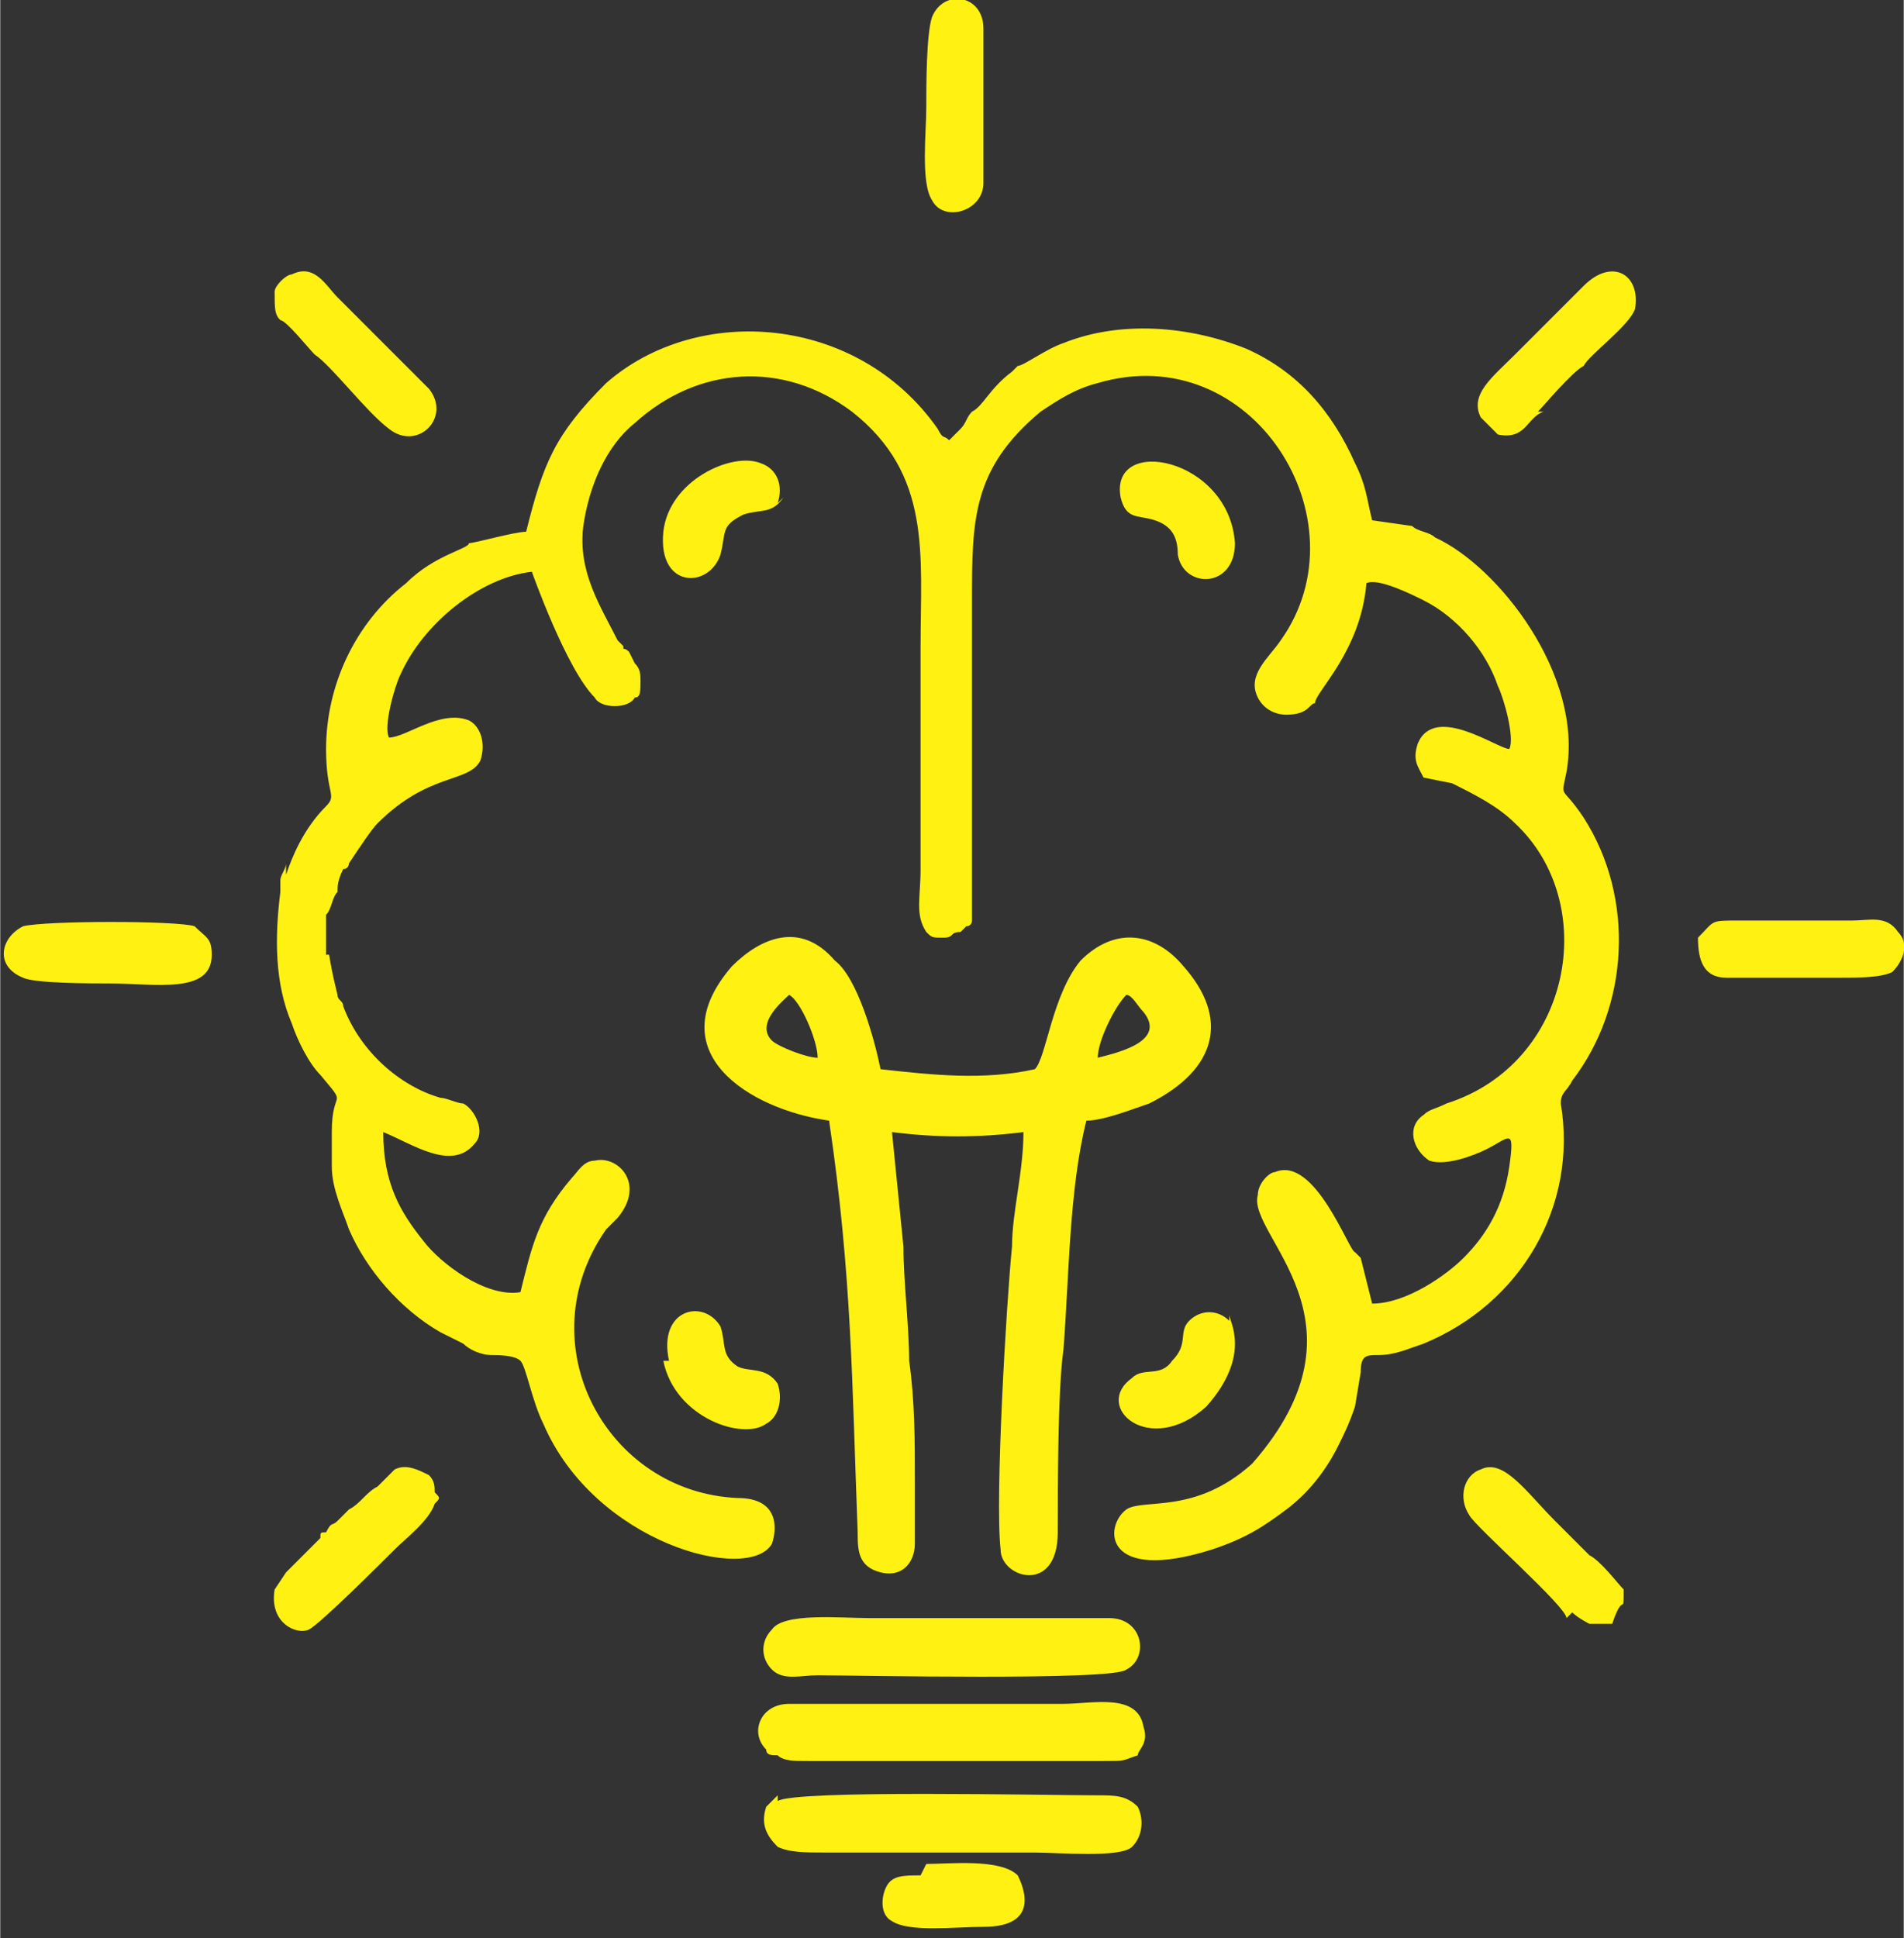 <?xml version="1.0" encoding="UTF-8"?>
<!DOCTYPE svg PUBLIC "-//W3C//DTD SVG 1.1//EN" "http://www.w3.org/Graphics/SVG/1.1/DTD/svg11.dtd">
<!-- Creator: CorelDRAW 2017 -->
<svg xmlns="http://www.w3.org/2000/svg" xml:space="preserve" width="4in" height="4.071in" version="1.1" style="shape-rendering:geometricPrecision; text-rendering:geometricPrecision; image-rendering:optimizeQuality; fill-rule:evenodd; clip-rule:evenodd"
viewBox="0 0 333 339"
 xmlns:xlink="http://www.w3.org/1999/xlink">
 <rect x="0" y="0" width="333" height="339" fill="#333333" stroke="none"/>
 <defs>
  <style type="text/css">
   <![CDATA[
    .fil0 {fill:#FFF212}
   ]]>
  </style>
 </defs>
 <g id="Layer_x0020_1">
  <path class="fil0" d="M50 153l0 0c1,-3 3,-8 7,-12 2,-2 0,-2 0,-10 0,-11 5,-22 14,-29 5,-5 11,-6 11,-7 1,0 8,-2 10,-2 3,-12 5,-17 14,-26 16,-14 44,-12 58,8 1,2 1,1 2,2l2 -2c1,-1 1,-2 2,-3 2,-1 3,-4 7,-7l1 -1c1,0 5,-3 8,-4 10,-4 22,-3 32,1 9,4 15,11 19,20 2,4 2,6 3,10l7 1c1,1 3,1 4,2 11,5 26,24 23,41 -1,5 -1,2 3,8 9,14 8,33 -2,46 -1,2 -2,2 -2,4 3,18 -7,35 -24,42 -3,1 -5,2 -8,2 -2,0 -3,0 -3,3l-1 6c-1,3 -2,5 -3,7 -2,4 -5,8 -9,11 -4,3 -7,5 -13,7 -19,6 -19,-4 -15,-7 3,-2 12,1 22,-8 22,-25 -1,-40 1,-47 0,-2 2,-4 3,-4 7,-3 13,14 14,14 0,0 0,0 1,1l1 4 1 4c6,0 13,-5 16,-8 4,-4 7,-9 8,-16 1,-7 0,-5 -4,-3 -2,1 -7,3 -10,2 -3,-2 -4,-6 -1,-8 1,-1 2,-1 4,-2 22,-7 27,-35 12,-49 -3,-3 -7,-5 -11,-7l-5 -1c-1,-2 -2,-3 -1,-6 3,-7 14,1 16,1 1,-2 -1,-9 -2,-11 -2,-6 -7,-12 -13,-15 -2,-1 -8,-4 -10,-3 -1,12 -9,19 -9,21 -1,0 -1,2 -5,2 -2,0 -4,-1 -5,-3 -2,-4 2,-7 4,-10 15,-21 -5,-53 -32,-45 -4,1 -7,3 -10,5 -12,10 -12,19 -12,33 0,10 0,20 0,30 0,2 0,24 0,26 0,0 0,1 -1,1l-1 1c-2,0 -1,1 -3,1 -2,0 -2,0 -3,-1 0,0 0,0 0,0 0,0 0,0 0,0 -2,-3 -1,-6 -1,-11l0 -39c0,-16 2,-30 -12,-41 -12,-9 -27,-8 -38,2 -5,4 -8,11 -9,18 -1,8 3,14 6,20 0,0 0,0 0,0l1 1c0,1 0,0 1,1l1 2c1,1 1,2 1,3 0,2 0,3 -1,3 -1,2 -6,2 -7,0 -5,-5 -11,-22 -11,-22 -9,1 -19,9 -23,18 -1,2 -3,9 -2,11 3,0 9,-5 14,-3 2,1 3,4 2,7 -2,4 -9,2 -18,11 -1,1 -3,4 -5,7l0 0c0,0 0,1 -1,1 -1,2 -1,3 -1,4 -1,1 -1,3 -2,4 0,1 0,1 0,2 0,0 0,1 0,1 0,0 0,0 0,0 0,0 0,1 0,1 0,0 0,0 0,0 0,0 0,1 0,1 0,1 0,1 0,2 1,0 0,-1 2,7l0 0c0,1 1,1 1,2l0 0c3,8 10,14 17,16 1,0 3,1 4,1 2,1 4,5 2,7 -4,5 -11,0 -16,-2 0,9 3,14 7,19 3,4 11,10 17,9 2,-8 3,-13 9,-20 1,-1 2,-3 4,-3 4,-1 9,4 4,10 -1,1 -1,1 -2,2 -14,20 0,46 23,47 7,0 7,5 6,8 -4,7 -31,0 -40,-21 -2,-4 -3,-10 -4,-11 -1,-1 -4,-1 -5,-1 -2,0 -4,-1 -5,-2l-4 -2c-7,-4 -13,-11 -16,-18 -1,-3 -3,-7 -3,-11 0,-2 0,-4 0,-6 0,-8 3,-4 -2,-10 -2,-2 -4,-6 -5,-9l0 0c-3,-7 -3,-15 -2,-23 0,0 0,0 0,-1 0,0 0,0 0,-1 0,-1 1,-2 1,-3zm11 111c-1,1 -1,1 -2,2 -1,1 -1,0 -2,2 -1,0 -1,0 -1,1l-2 2c-1,1 -3,3 -4,4l-2 3c-1,6 4,8 6,7 2,-1 13,-12 15,-14 2,-2 6,-5 7,-8 1,-1 1,-1 0,-2 0,-1 0,-2 -1,-3 -2,-1 -4,-2 -6,-1 -1,1 -2,2 -3,3 -2,1 -3,3 -5,4zm100 64c-3,0 -5,0 -6,2 -1,2 -1,5 1,6 3,2 11,1 16,1 10,0 7,-7 6,-9 -3,-3 -12,-2 -16,-2zm54 -97c-2,-2 -5,-2 -7,0 -2,2 0,4 -3,7 -2,3 -5,1 -7,3 -7,5 3,14 13,5 8,-9 4,-15 4,-16zm-19 -144c1,4 3,3 6,4 3,1 4,3 4,6 1,6 10,6 10,-2 -1,-15 -22,-19 -20,-8zm-60 1c1,-3 0,-6 -3,-7 -5,-2 -16,3 -17,12 -1,10 8,10 10,4 1,-4 0,-5 4,-7 3,-1 5,0 7,-3zm-20 150c2,10 14,14 18,11 2,-1 3,-4 2,-7 -2,-3 -5,-2 -7,-3 -3,-2 -2,-4 -3,-7 -3,-5 -11,-3 -9,6zm159 44c1,1 3,2 3,2 1,0 4,0 4,0 0,0 0,0 0,0 0,0 0,0 0,0 2,-6 2,-1 2,-6 -1,-1 -4,-5 -6,-6 -2,-2 -4,-4 -6,-6 -5,-5 -9,-11 -13,-9 -3,1 -4,5 -2,8 1,2 17,16 17,18zm22 -118c0,4 1,7 5,7 7,0 14,0 20,0 3,0 7,0 9,-1 2,-2 3,-5 1,-7 -2,-3 -5,-2 -8,-2l-20 0c-5,0 -4,0 -7,3zm-125 -133l0 -26c0,-6 -7,-7 -9,-2 -1,3 -1,12 -1,16 0,4 -1,13 1,16 2,4 9,2 9,-3zm-123 25c1,0 5,5 6,6 3,2 9,10 13,13 5,4 11,-2 7,-7l-16 -16c-2,-2 -4,-6 -8,-4 -1,0 -3,2 -3,3 0,3 0,4 1,5zm220 16c1,-1 6,-7 8,-8 1,-2 8,-7 9,-10 1,-6 -4,-9 -9,-4l-12 12c-4,4 -8,7 -6,11 1,1 2,2 3,3 5,1 5,-3 8,-4zm-235 90c-3,-1 -26,-1 -30,0 -4,2 -5,7 0,9 2,1 12,1 15,1 8,0 18,2 18,-5 0,-3 -1,-3 -3,-5zm138 121c-7,0 -13,0 -20,0 -5,0 -15,-1 -17,2 -2,2 -2,5 0,7 2,2 5,1 8,1 6,0 52,1 54,-1 4,-2 3,-9 -3,-9l-23 0zm-36 31c-1,1 -1,1 -2,2 -1,3 0,5 2,7 2,1 5,1 8,1l37 0c4,0 15,1 17,-1 2,-2 2,-5 1,-7 -2,-2 -4,-2 -7,-2 -9,0 -53,-1 -56,1zm6 -6l51 0c4,0 3,0 6,-1 0,-1 2,-2 1,-5 -1,-6 -9,-4 -14,-4 -8,0 -16,0 -24,0 -8,0 -16,0 -24,0 -5,0 -7,5 -4,8 0,1 1,1 2,1 1,1 3,1 5,1zm50 -123c0,-3 3,-9 5,-11 1,0 2,2 3,3 4,5 -4,7 -8,8zm-49 0c-2,0 -7,-2 -8,-3 -3,-3 2,-7 3,-8 2,1 5,8 5,11zm47 11c3,0 8,-2 11,-3 12,-6 14,-15 6,-24 -5,-6 -12,-7 -18,-1 -5,6 -6,17 -8,19 -9,2 -18,1 -27,0 -1,-5 -4,-16 -8,-19 -6,-7 -13,-4 -18,1 -13,15 3,25 17,27 4,27 4,46 5,72 0,3 0,6 4,7 4,1 6,-2 6,-5 0,-2 0,-9 0,-11 0,-7 0,-14 -1,-21 0,-6 -1,-14 -1,-20l-2 -20c8,1 15,1 23,0 0,7 -2,14 -2,20 -1,10 -3,44 -2,53 0,5 10,8 10,-3 0,-8 0,-25 1,-32 1,-13 1,-28 4,-40z"/>
 </g>
</svg>
